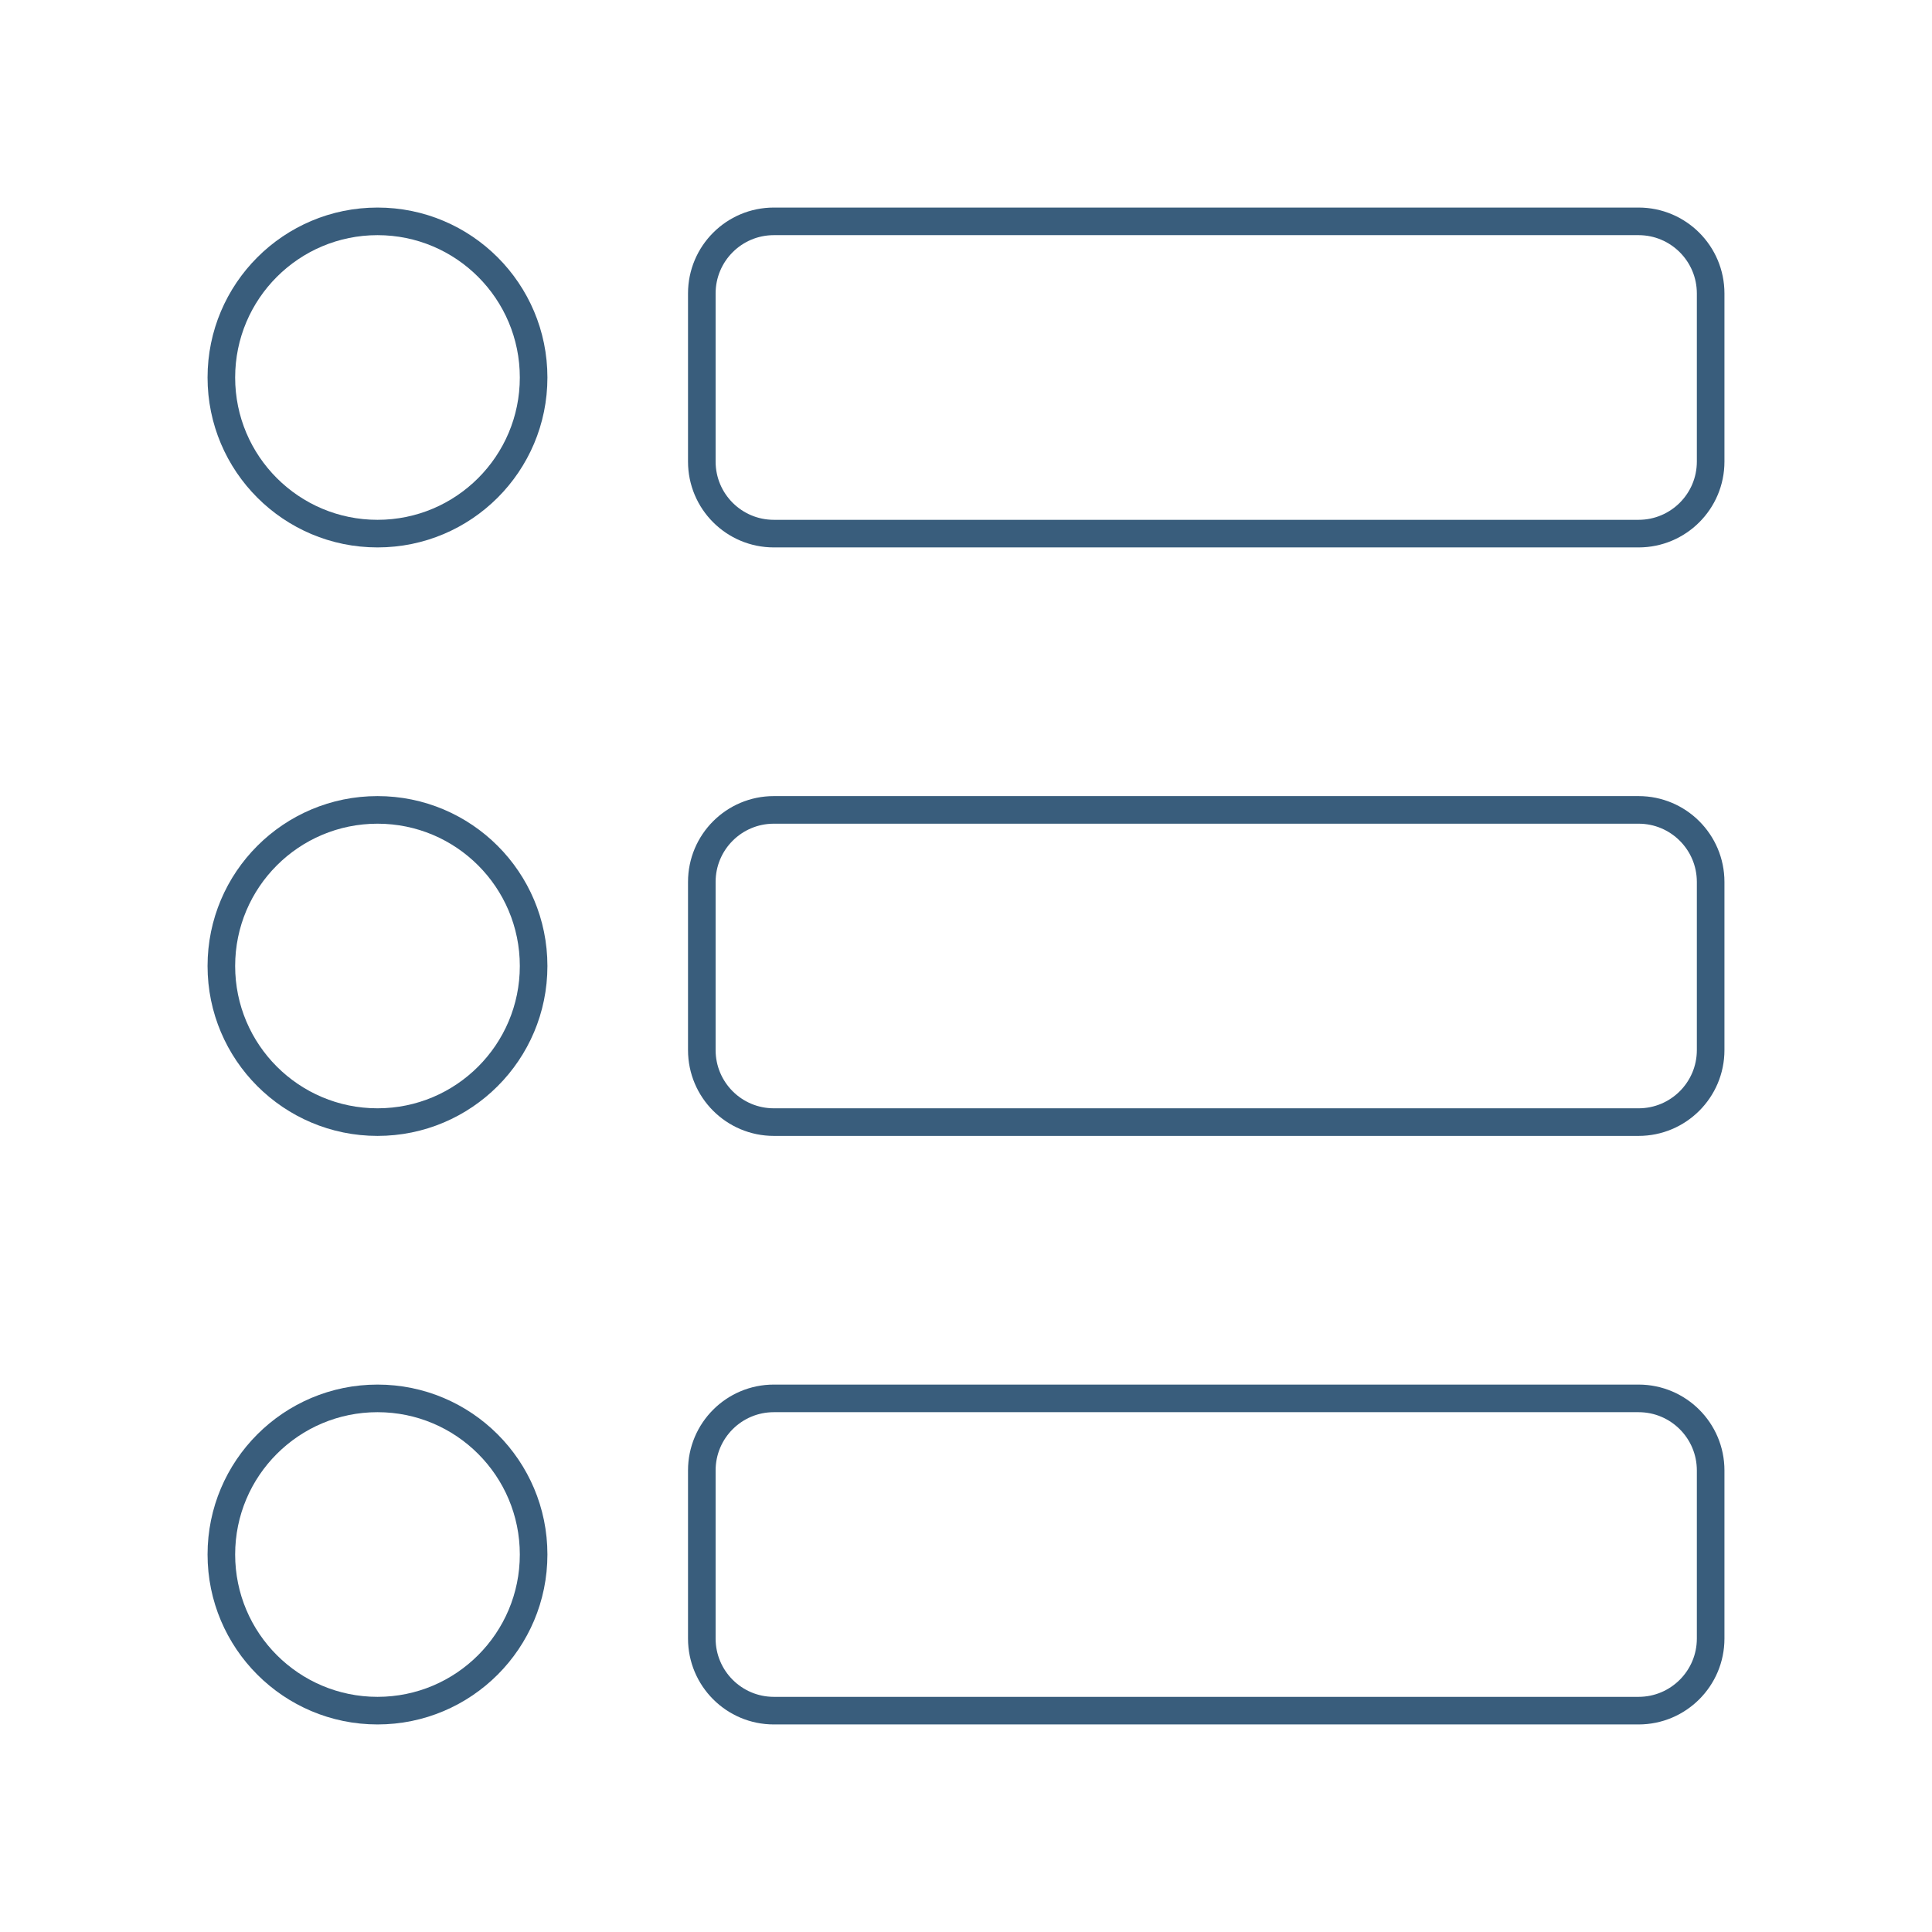 <svg width="35" height="35" viewBox="0 0 35 35" fill="none" xmlns="http://www.w3.org/2000/svg">
<g opacity="0.8">
<path d="M6.839 9.667C8.401 9.667 9.667 8.401 9.667 6.839C9.667 5.277 8.401 4.01 6.839 4.01C5.277 4.01 4.01 5.277 4.01 6.839C4.01 8.401 5.277 9.667 6.839 9.667Z" stroke="#07345B" stroke-width="0.5" stroke-linecap="round" stroke-linejoin="round"/>
<path d="M6.839 30.99C8.401 30.99 9.667 29.723 9.667 28.161C9.667 26.599 8.401 25.333 6.839 25.333C5.277 25.333 4.01 26.599 4.01 28.161C4.01 29.723 5.277 30.99 6.839 30.99Z" stroke="#07345B" stroke-width="0.5" stroke-linecap="round" stroke-linejoin="round"/>
<path d="M6.839 20.328C8.401 20.328 9.667 19.062 9.667 17.5C9.667 15.938 8.401 14.672 6.839 14.672C5.277 14.672 4.01 15.938 4.01 17.5C4.01 19.062 5.277 20.328 6.839 20.328Z" stroke="#07345B" stroke-width="0.5" stroke-linecap="round" stroke-linejoin="round"/>
<path d="M29.684 4.01H14.019C13.298 4.01 12.714 4.595 12.714 5.316V8.362C12.714 9.083 13.298 9.667 14.019 9.667H29.684C30.405 9.667 30.99 9.083 30.99 8.362V5.316C30.99 4.595 30.405 4.01 29.684 4.01Z" stroke="#07345B" stroke-width="0.5" stroke-linecap="round" stroke-linejoin="round"/>
<path d="M29.684 25.333H14.019C13.298 25.333 12.714 25.917 12.714 26.638V29.684C12.714 30.405 13.298 30.99 14.019 30.99H29.684C30.405 30.99 30.99 30.405 30.99 29.684V26.638C30.99 25.917 30.405 25.333 29.684 25.333Z" stroke="#07345B" stroke-width="0.5" stroke-linecap="round" stroke-linejoin="round"/>
<path d="M29.684 14.672H14.019C13.298 14.672 12.714 15.256 12.714 15.977V19.023C12.714 19.744 13.298 20.328 14.019 20.328H29.684C30.405 20.328 30.99 19.744 30.99 19.023V15.977C30.99 15.256 30.405 14.672 29.684 14.672Z" stroke="#07345B" stroke-width="0.5" stroke-linecap="round" stroke-linejoin="round"/>
</g>
</svg>

